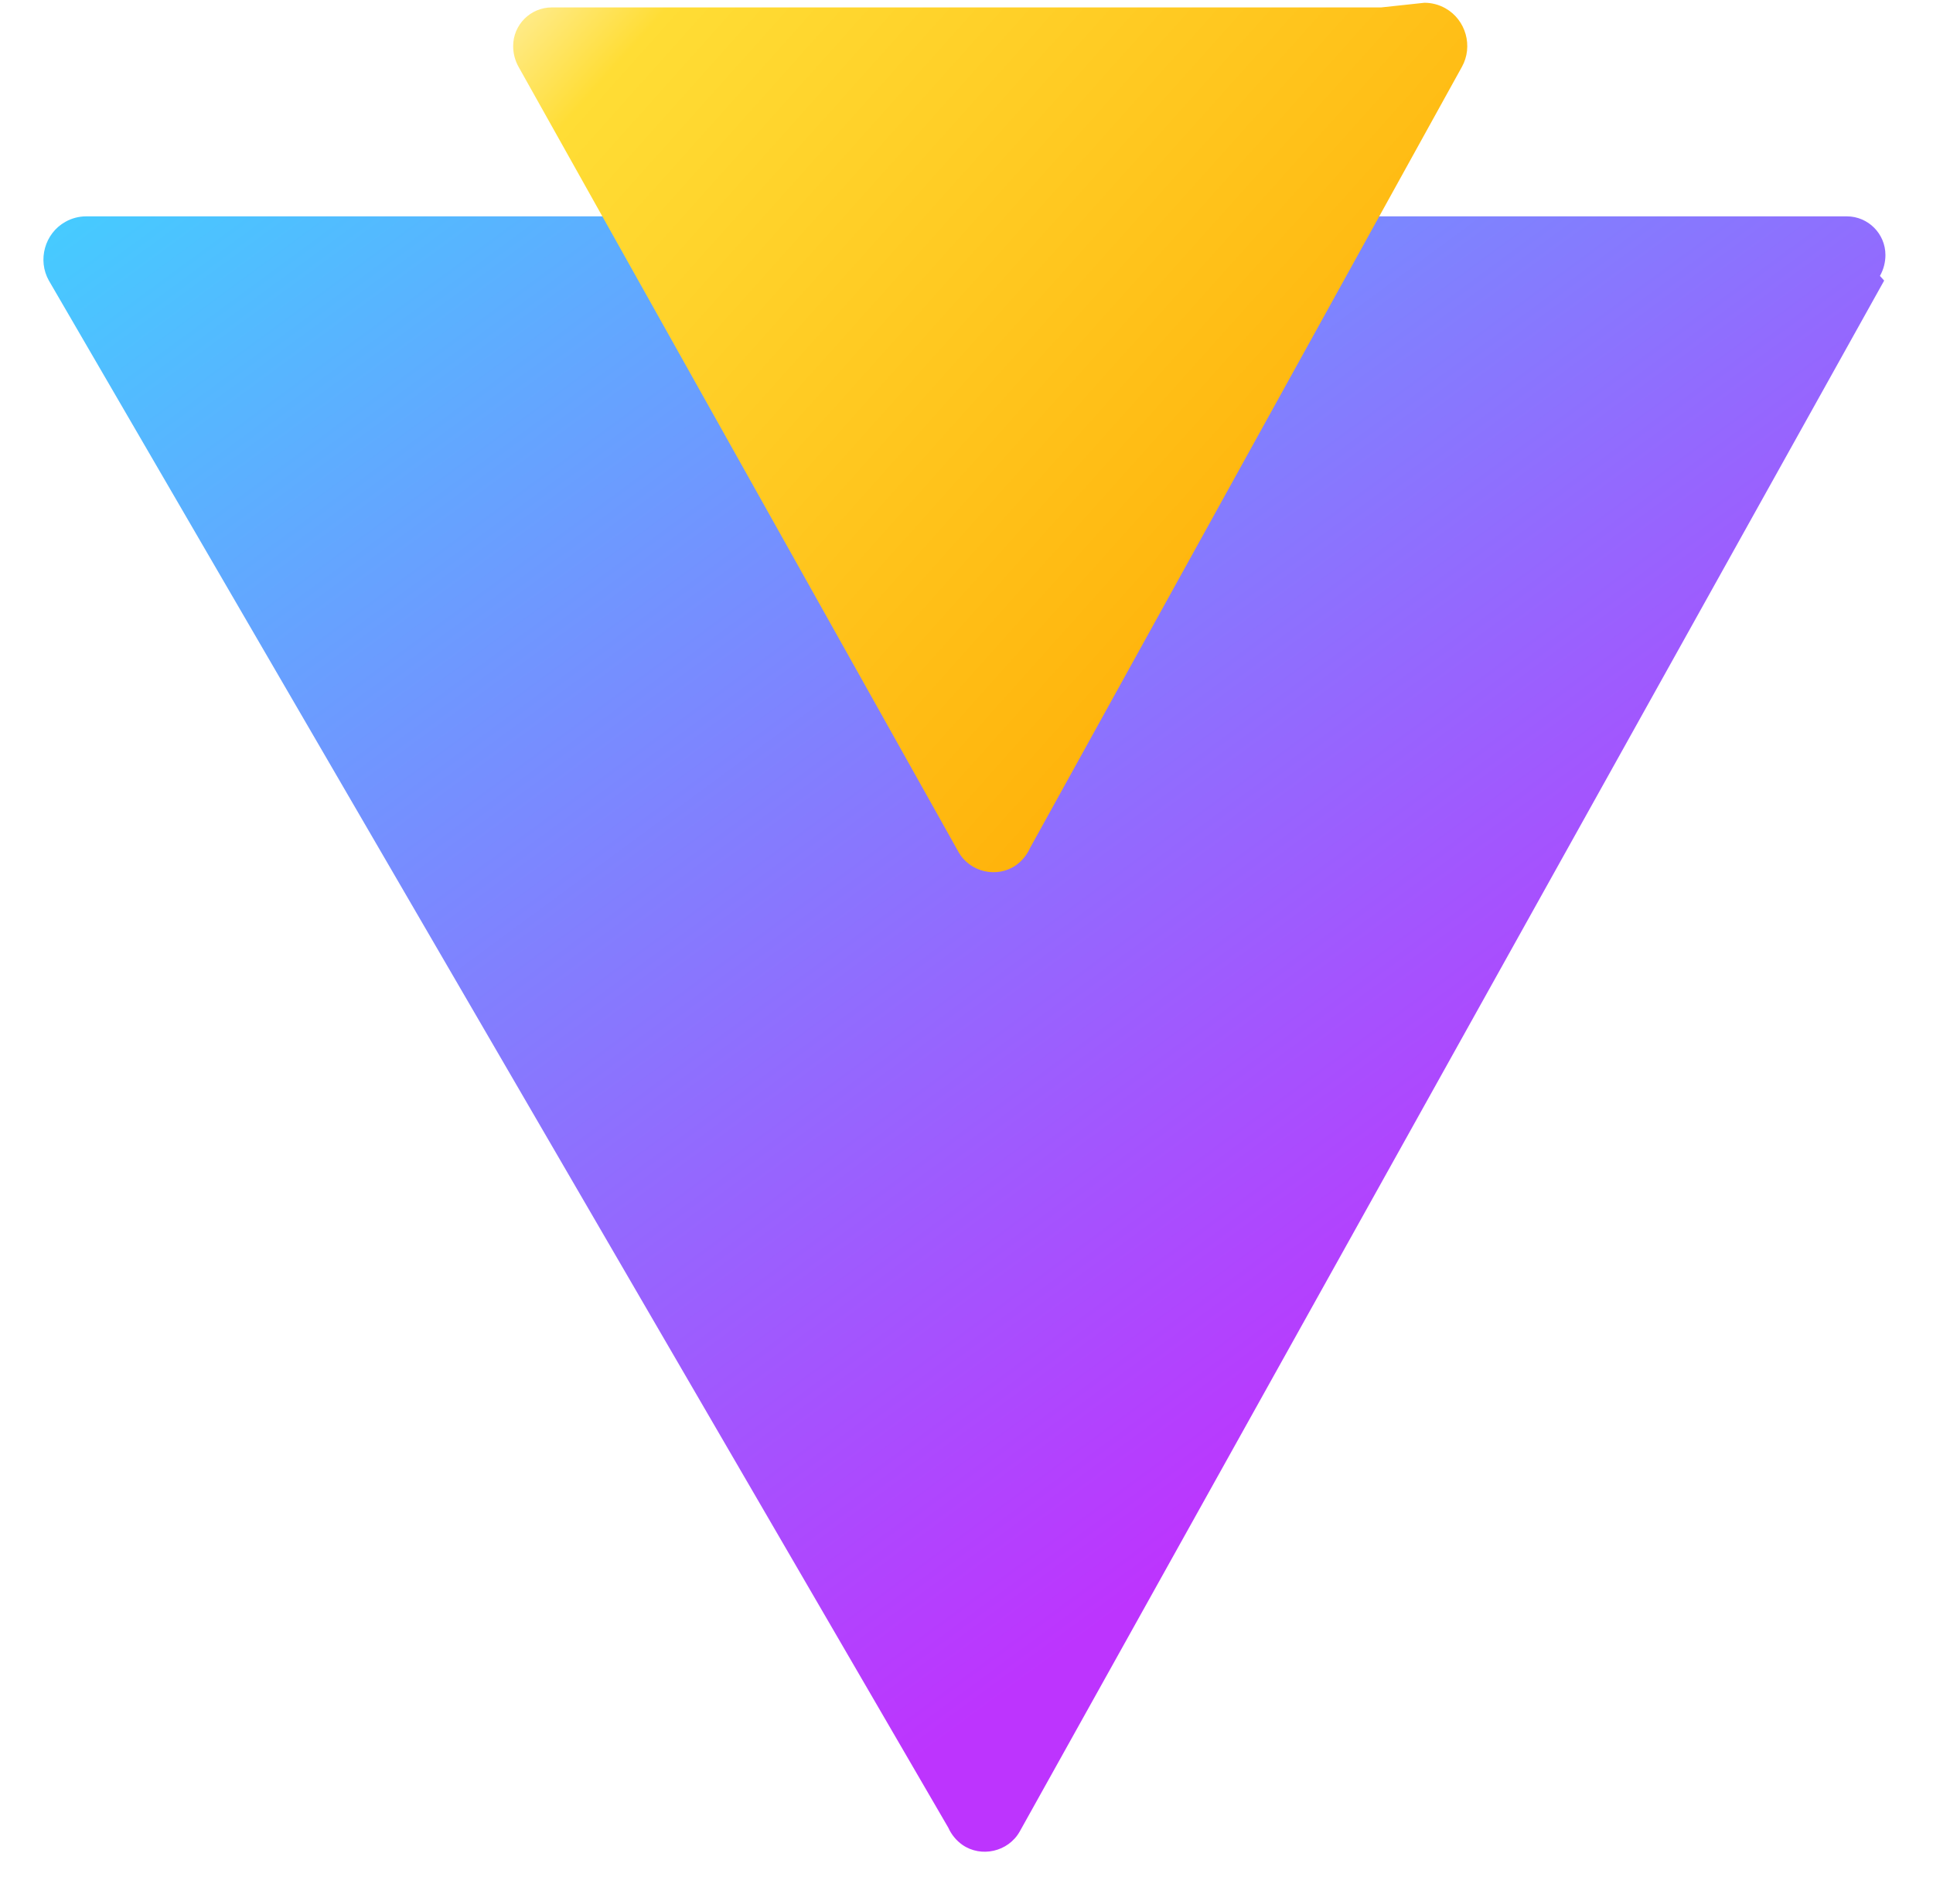 <svg width="410" height="404" viewBox="0 0 410 404" fill="none" xmlns="http://www.w3.org/2000/svg">
  <path d="M399.641 59.525L216.296 388.54C213.844 392.903 208.065 394.133 204.122 391.376C202.83 390.466 201.802 389.215 201.152 387.764L10.366 59.525C7.914 55.161 9.494 49.514 13.857 47.063C15.215 46.3 16.742 45.898 18.296 45.898H391.71C396.233 45.898 399.91 49.576 399.91 54.098C399.91 55.653 399.508 57.18 398.745 58.537L399.641 59.525Z" fill="url(#paint0_linear)"/>
  <path d="M292.965 1.574H117.043C112.52 1.574 108.843 5.252 108.843 9.774C108.843 11.329 109.245 12.855 110.008 14.213L203.299 180.735C205.751 185.099 211.53 186.329 215.473 183.571C216.765 182.661 217.793 181.41 218.443 179.959L310.062 14.213C312.514 9.849 310.934 4.203 306.57 1.751C305.213 0.989 303.686 0.587 302.131 0.587L292.965 1.574Z" fill="url(#paint1_linear)"/>
  <defs>
    <linearGradient id="paint0_linear" x1="6" y1="33" x2="235" y2="344" gradientUnits="userSpaceOnUse">
      <stop stop-color="#41D1FF"/>
      <stop offset="1" stop-color="#BD34FE"/>
    </linearGradient>
    <linearGradient id="paint1_linear" x1="115" y1="1" x2="298" y2="164.5" gradientUnits="userSpaceOnUse">
      <stop stop-color="#FFEA83"/>
      <stop offset="0.083" stop-color="#FFDD35"/>
      <stop offset="1" stop-color="#FFA800"/>
    </linearGradient>
  </defs>
</svg>

